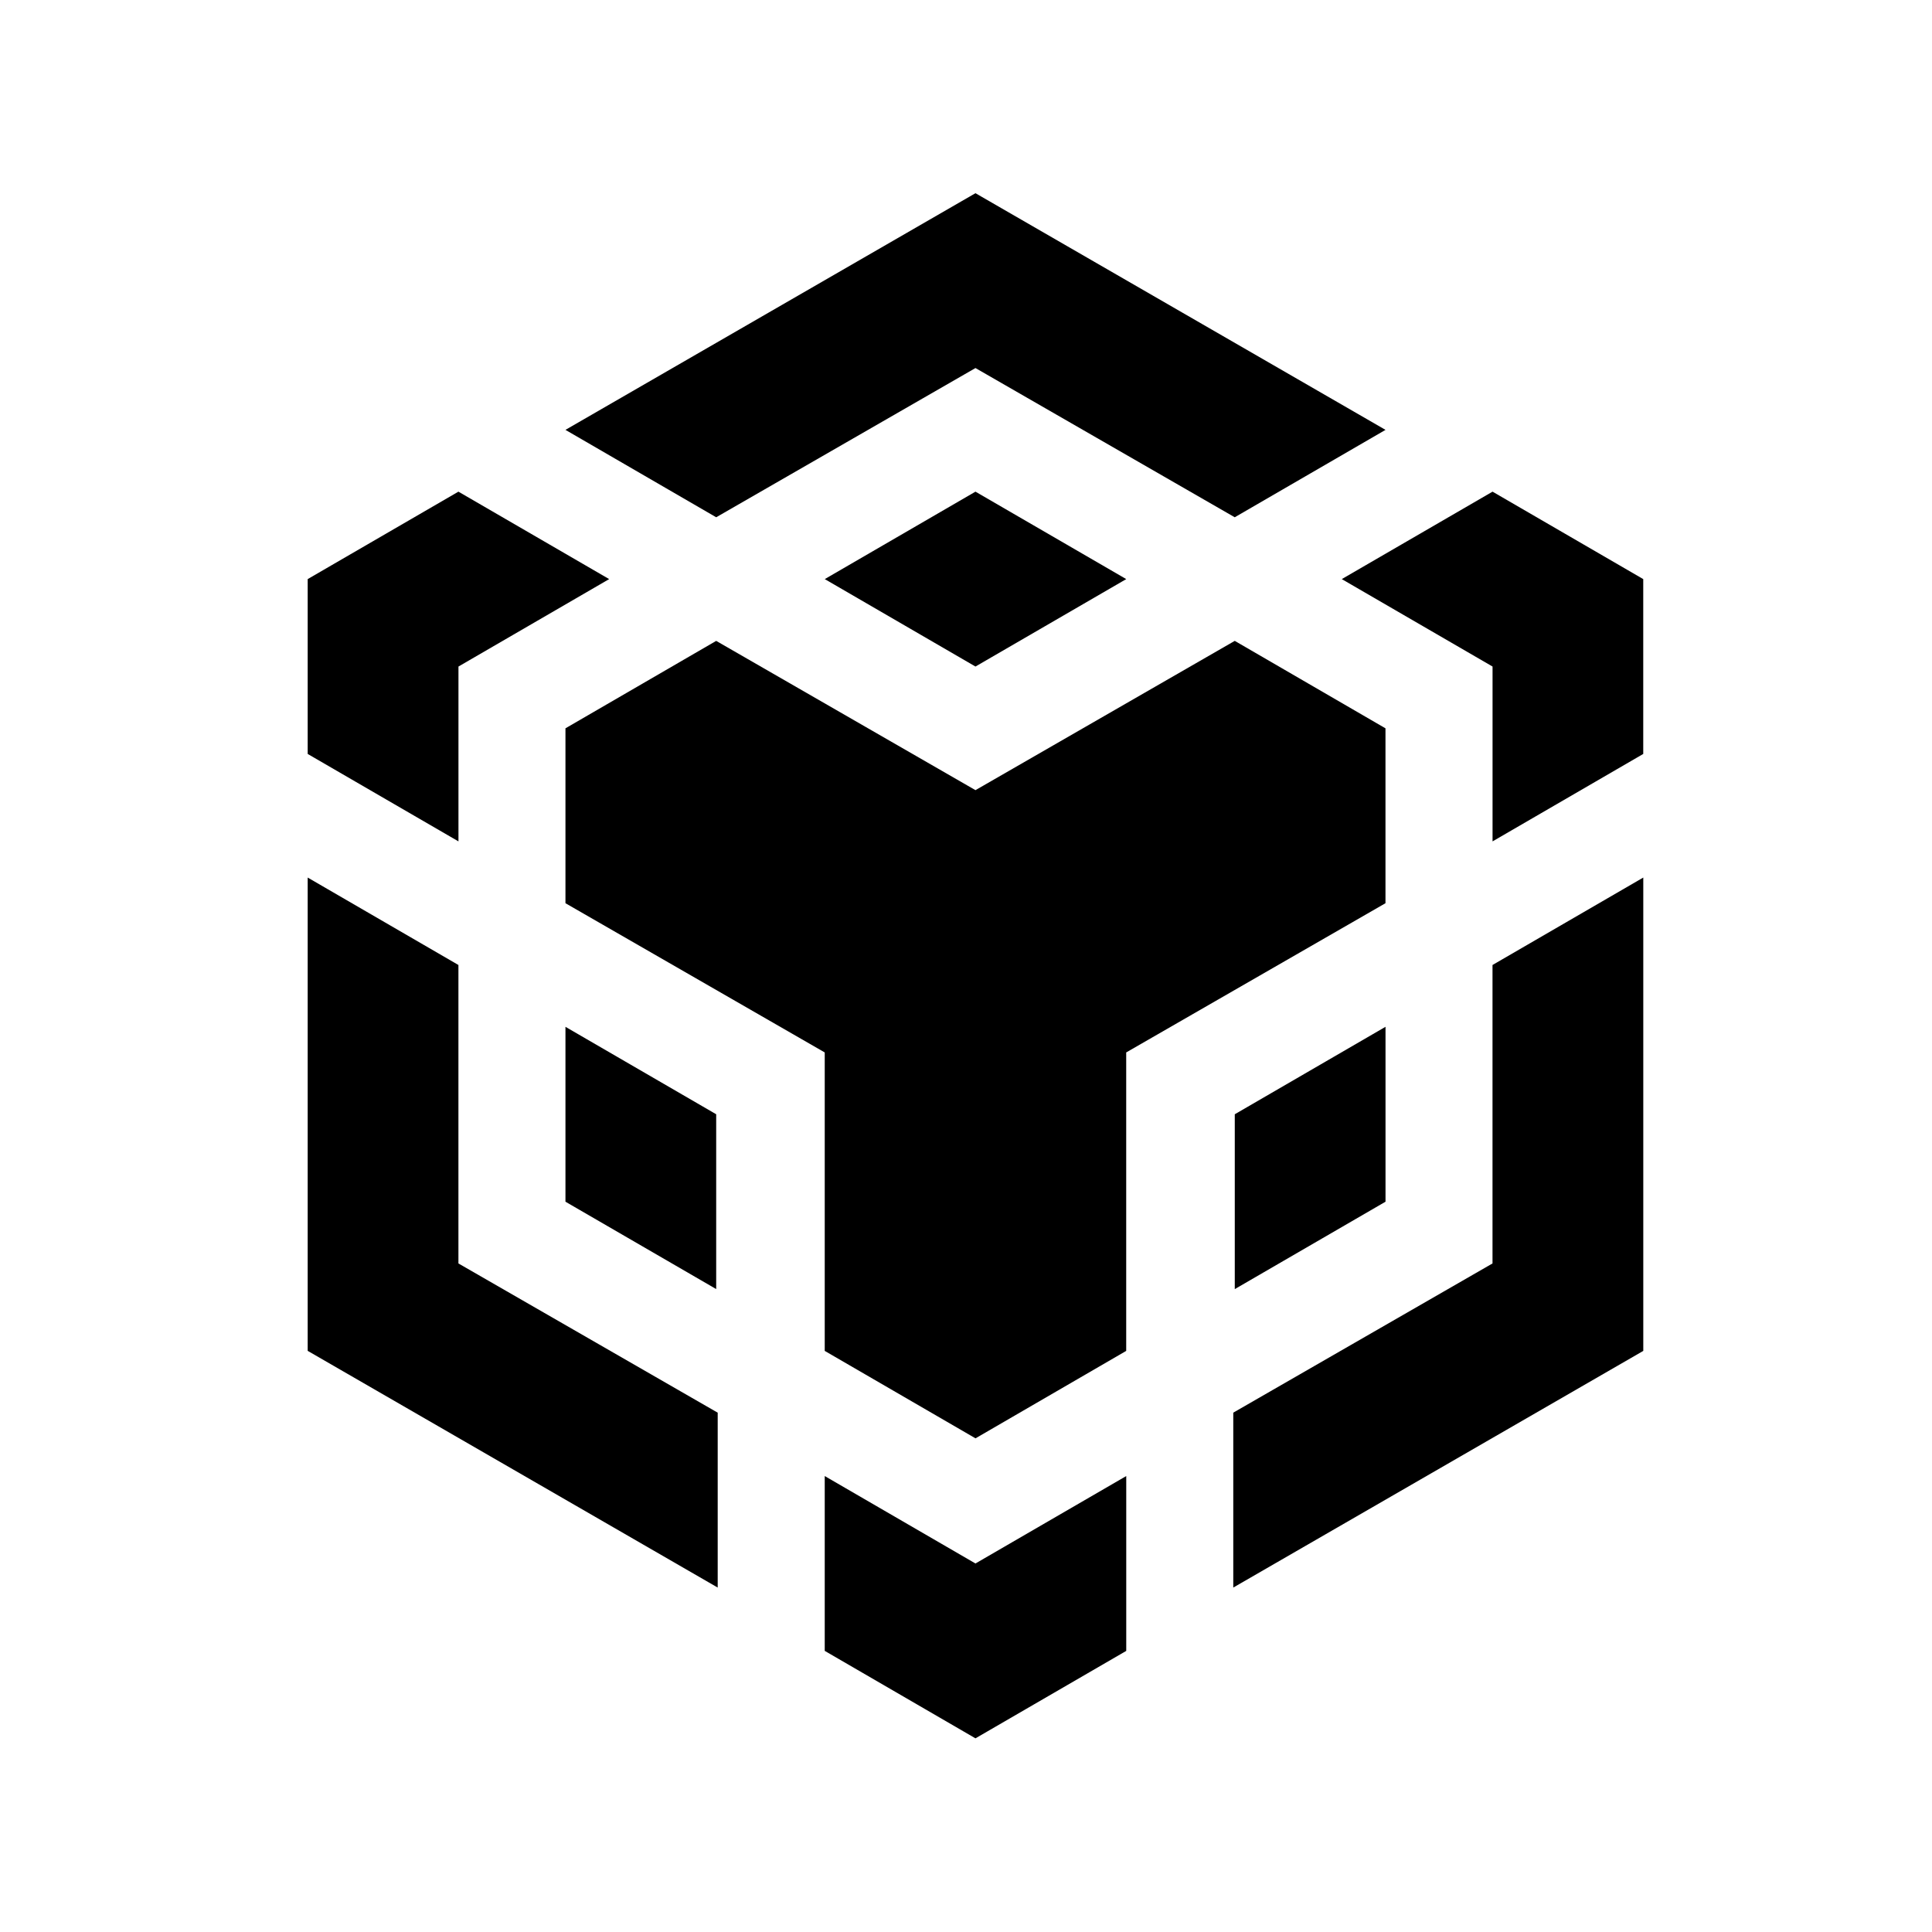 <svg xmlns="http://www.w3.org/2000/svg" viewBox="-5 -5 50 50" data-testid="" color="#f0b90b" font-size="40" style="fill: currentcolor; "><path d="M20.245 0L9.634 6.125l3.901 2.262 6.71-3.862 6.71 3.862 3.902-2.262L20.245 0zM26.956 11.586l3.9 2.263v4.526l-6.71 3.862v7.724l-3.9 2.263-3.902-2.263v-7.724l-6.71-3.862v-4.526l3.901-2.263 6.71 3.863 6.71-3.863z"></path><path d="M30.857 21.573V26.1l-3.901 2.262v-4.525l3.9-2.263z"></path><path d="M26.916 31.56l6.71-3.862v-7.724l3.902-2.263v12.25l-10.611 6.125V31.56zM33.627 12.25l-3.902-2.263 3.902-2.263 3.9 2.263v4.525l-3.9 2.263V12.25zM16.344 37.724V33.2l3.901 2.263 3.902-2.263v4.525l-3.902 2.263-3.9-2.263zM13.535 28.361L9.634 26.1v-4.526l3.901 2.263v4.525zM20.245 12.25l-3.9-2.263 3.9-2.263 3.902 2.263-3.902 2.263zM10.765 9.987l-3.9 2.263v4.525l-3.902-2.263V9.987l3.901-2.263 3.901 2.263z"></path><path d="M2.963 17.711l3.901 2.263v7.724l6.71 3.862v4.526L2.963 29.96V17.71z"></path></svg>
